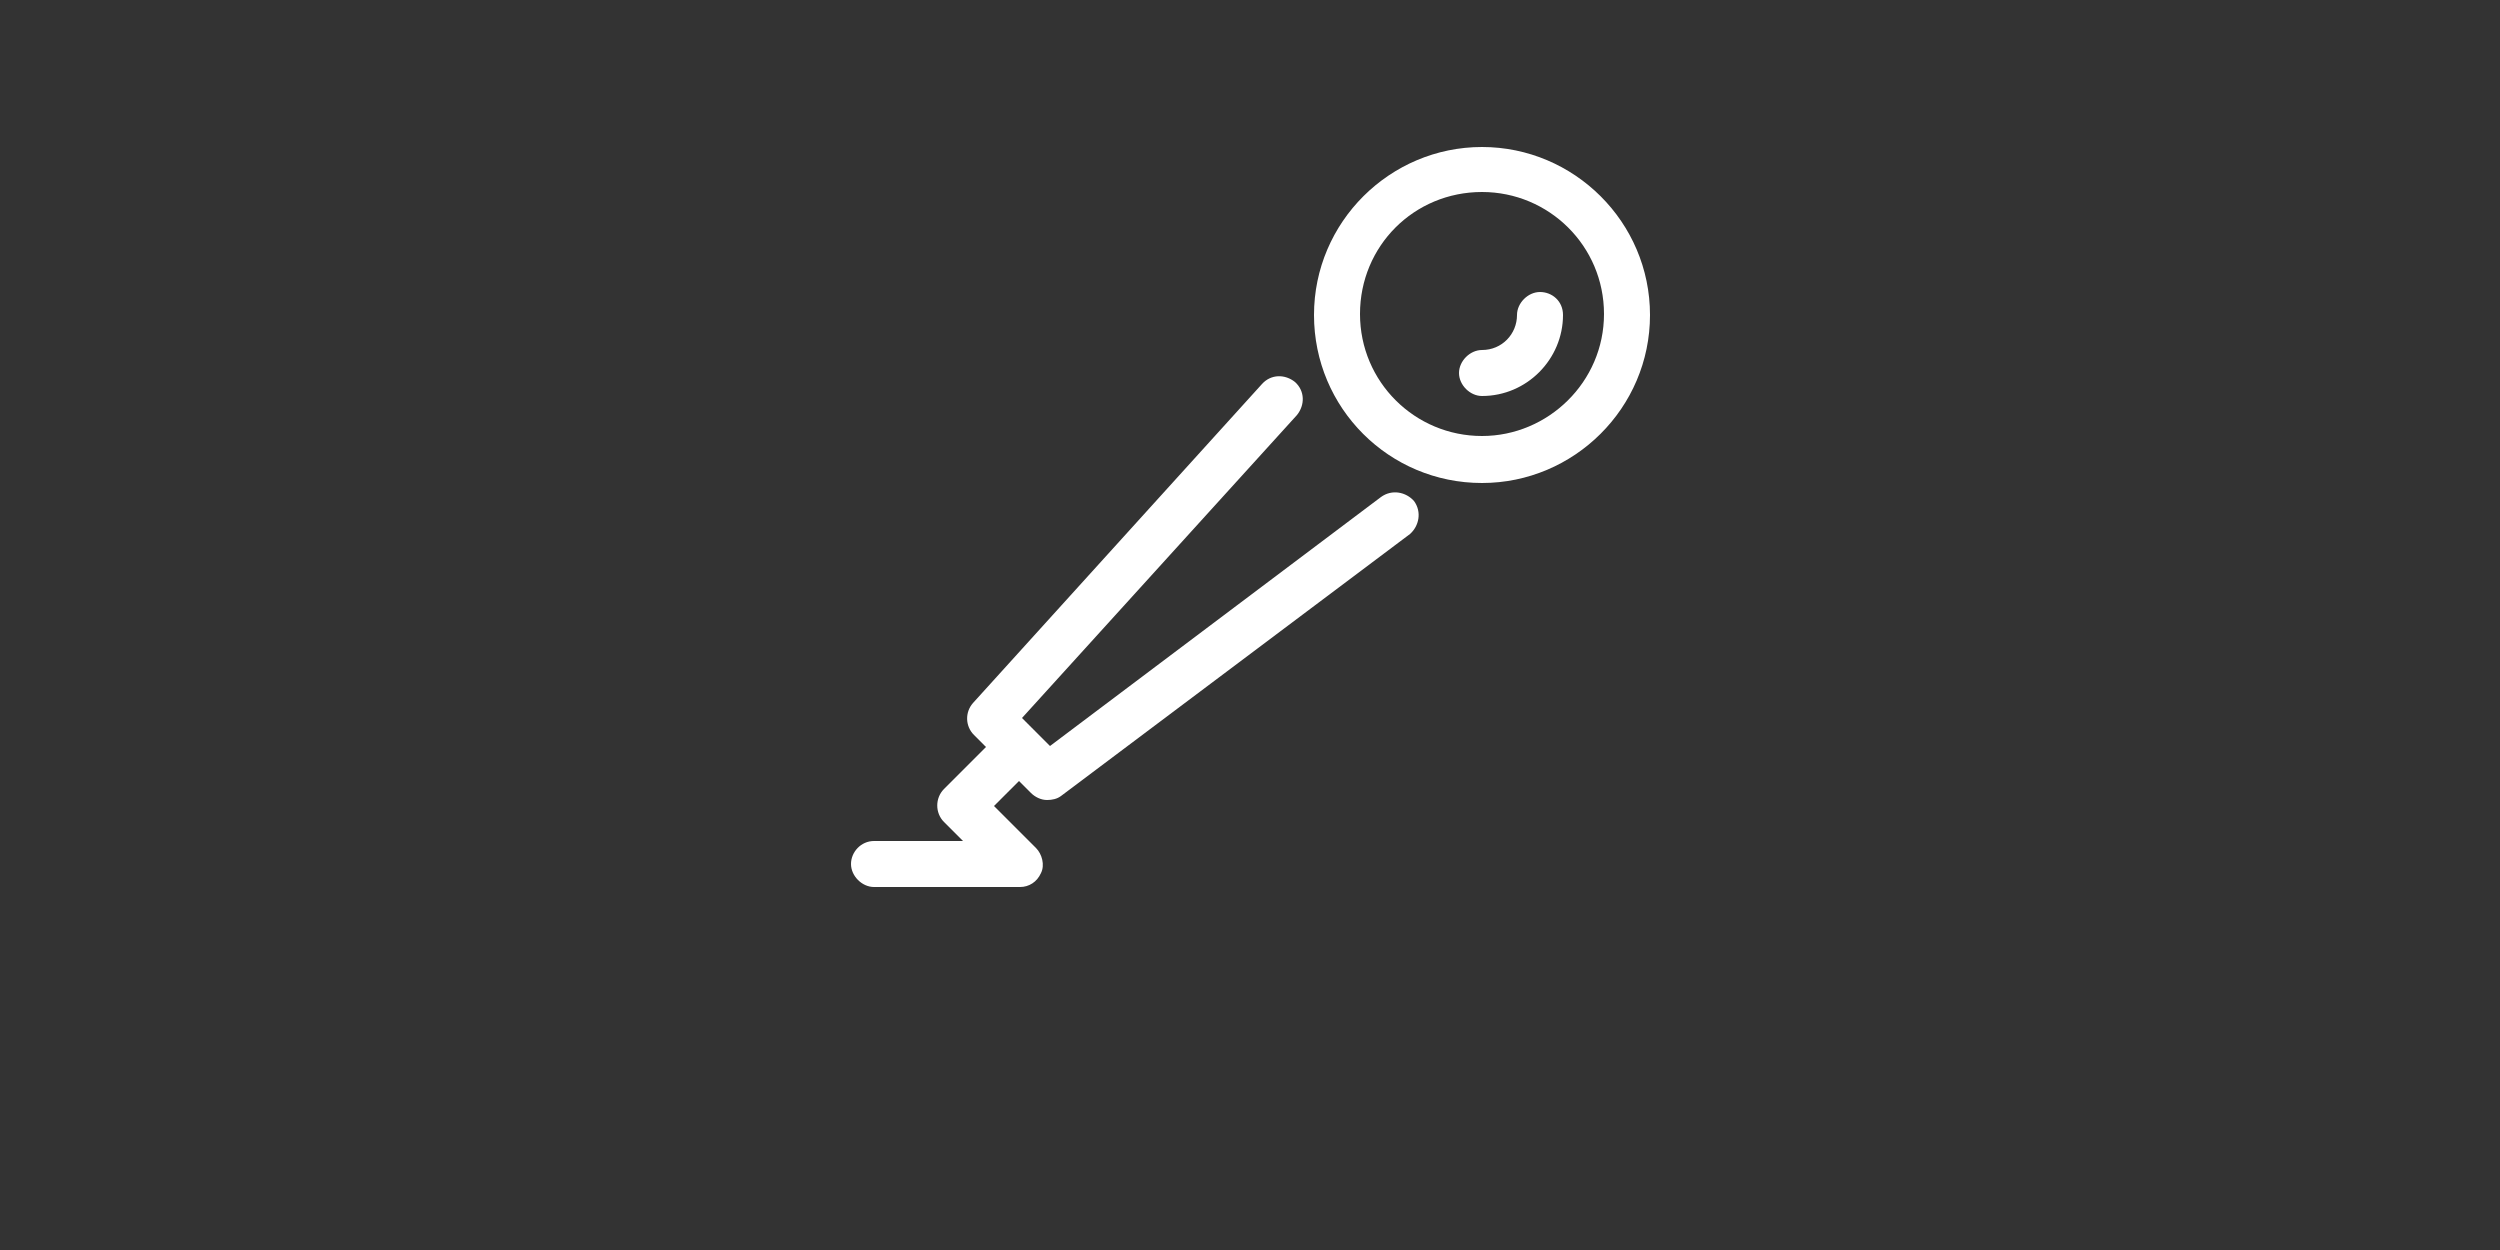 <?xml version="1.0" encoding="utf-8"?>
<!-- Generator: Adobe Illustrator 16.0.4, SVG Export Plug-In . SVG Version: 6.00 Build 0)  -->
<!DOCTYPE svg PUBLIC "-//W3C//DTD SVG 1.1//EN" "http://www.w3.org/Graphics/SVG/1.1/DTD/svg11.dtd">
<svg version="1.1" id="Layer_1" xmlns="http://www.w3.org/2000/svg" xmlns:xlink="http://www.w3.org/1999/xlink" x="0px" y="0px"
	 width="500px" height="250px" viewBox="0 0 500 250" enable-background="new 0 0 500 250" xml:space="preserve">
<rect x="0" y="0" width="500" height="250" fill="#333333" stroke="none"/>
<path fill="#FFFFFF" d="M296.4,29.4C278,29.4,262.8,44.4,262.8,63s15,33.6,33.601,33.6c18.399,0,33.6-15,33.6-33.6
	S314.8,29.4,296.4,29.4z M296.4,87.2C283,87.2,272,76.4,272,62.8c0-13.6,10.8-24.4,24.4-24.4c13.399,0,24.399,10.8,24.399,24.4
	C320.8,76.4,309.6,87.2,296.4,87.2z M174.8,168.2h17.8l-3.8-3.8c-1.8-1.801-1.8-4.801,0-6.601l8.4-8.399l-2.4-2.4
	c-1.8-1.8-1.8-4.6-0.2-6.4l57.8-63.8c1.8-2,4.6-2,6.6-0.4c2,1.8,2,4.6,0.4,6.6l-55,60.6l5.6,5.601l66.2-49.8c2.2-1.6,5-1,6.6,0.8
	c1.601,2.2,1,5-0.8,6.6l-69.8,52.4c-0.8,0.6-1.8,0.8-2.8,0.8c-1.2,0-2.4-0.6-3.2-1.4l-2.4-2.399l-5,5l8.4,8.399c1.2,1.2,1.8,3.4,1,5
	c-0.8,1.801-2.4,2.801-4.2,2.801h-29.2c-2.4,0-4.6-2.2-4.6-4.601C170.2,170.4,172.2,168.2,174.8,168.2z M312.6,63
	c0,8.8-7.199,16.2-16.199,16.2c-2.4,0-4.601-2.2-4.601-4.6S294,70,296.4,70c4,0,7-3.2,7-7c0-2.4,2.199-4.6,4.6-4.6
	S312.6,60.2,312.6,63z"/>
</svg>
